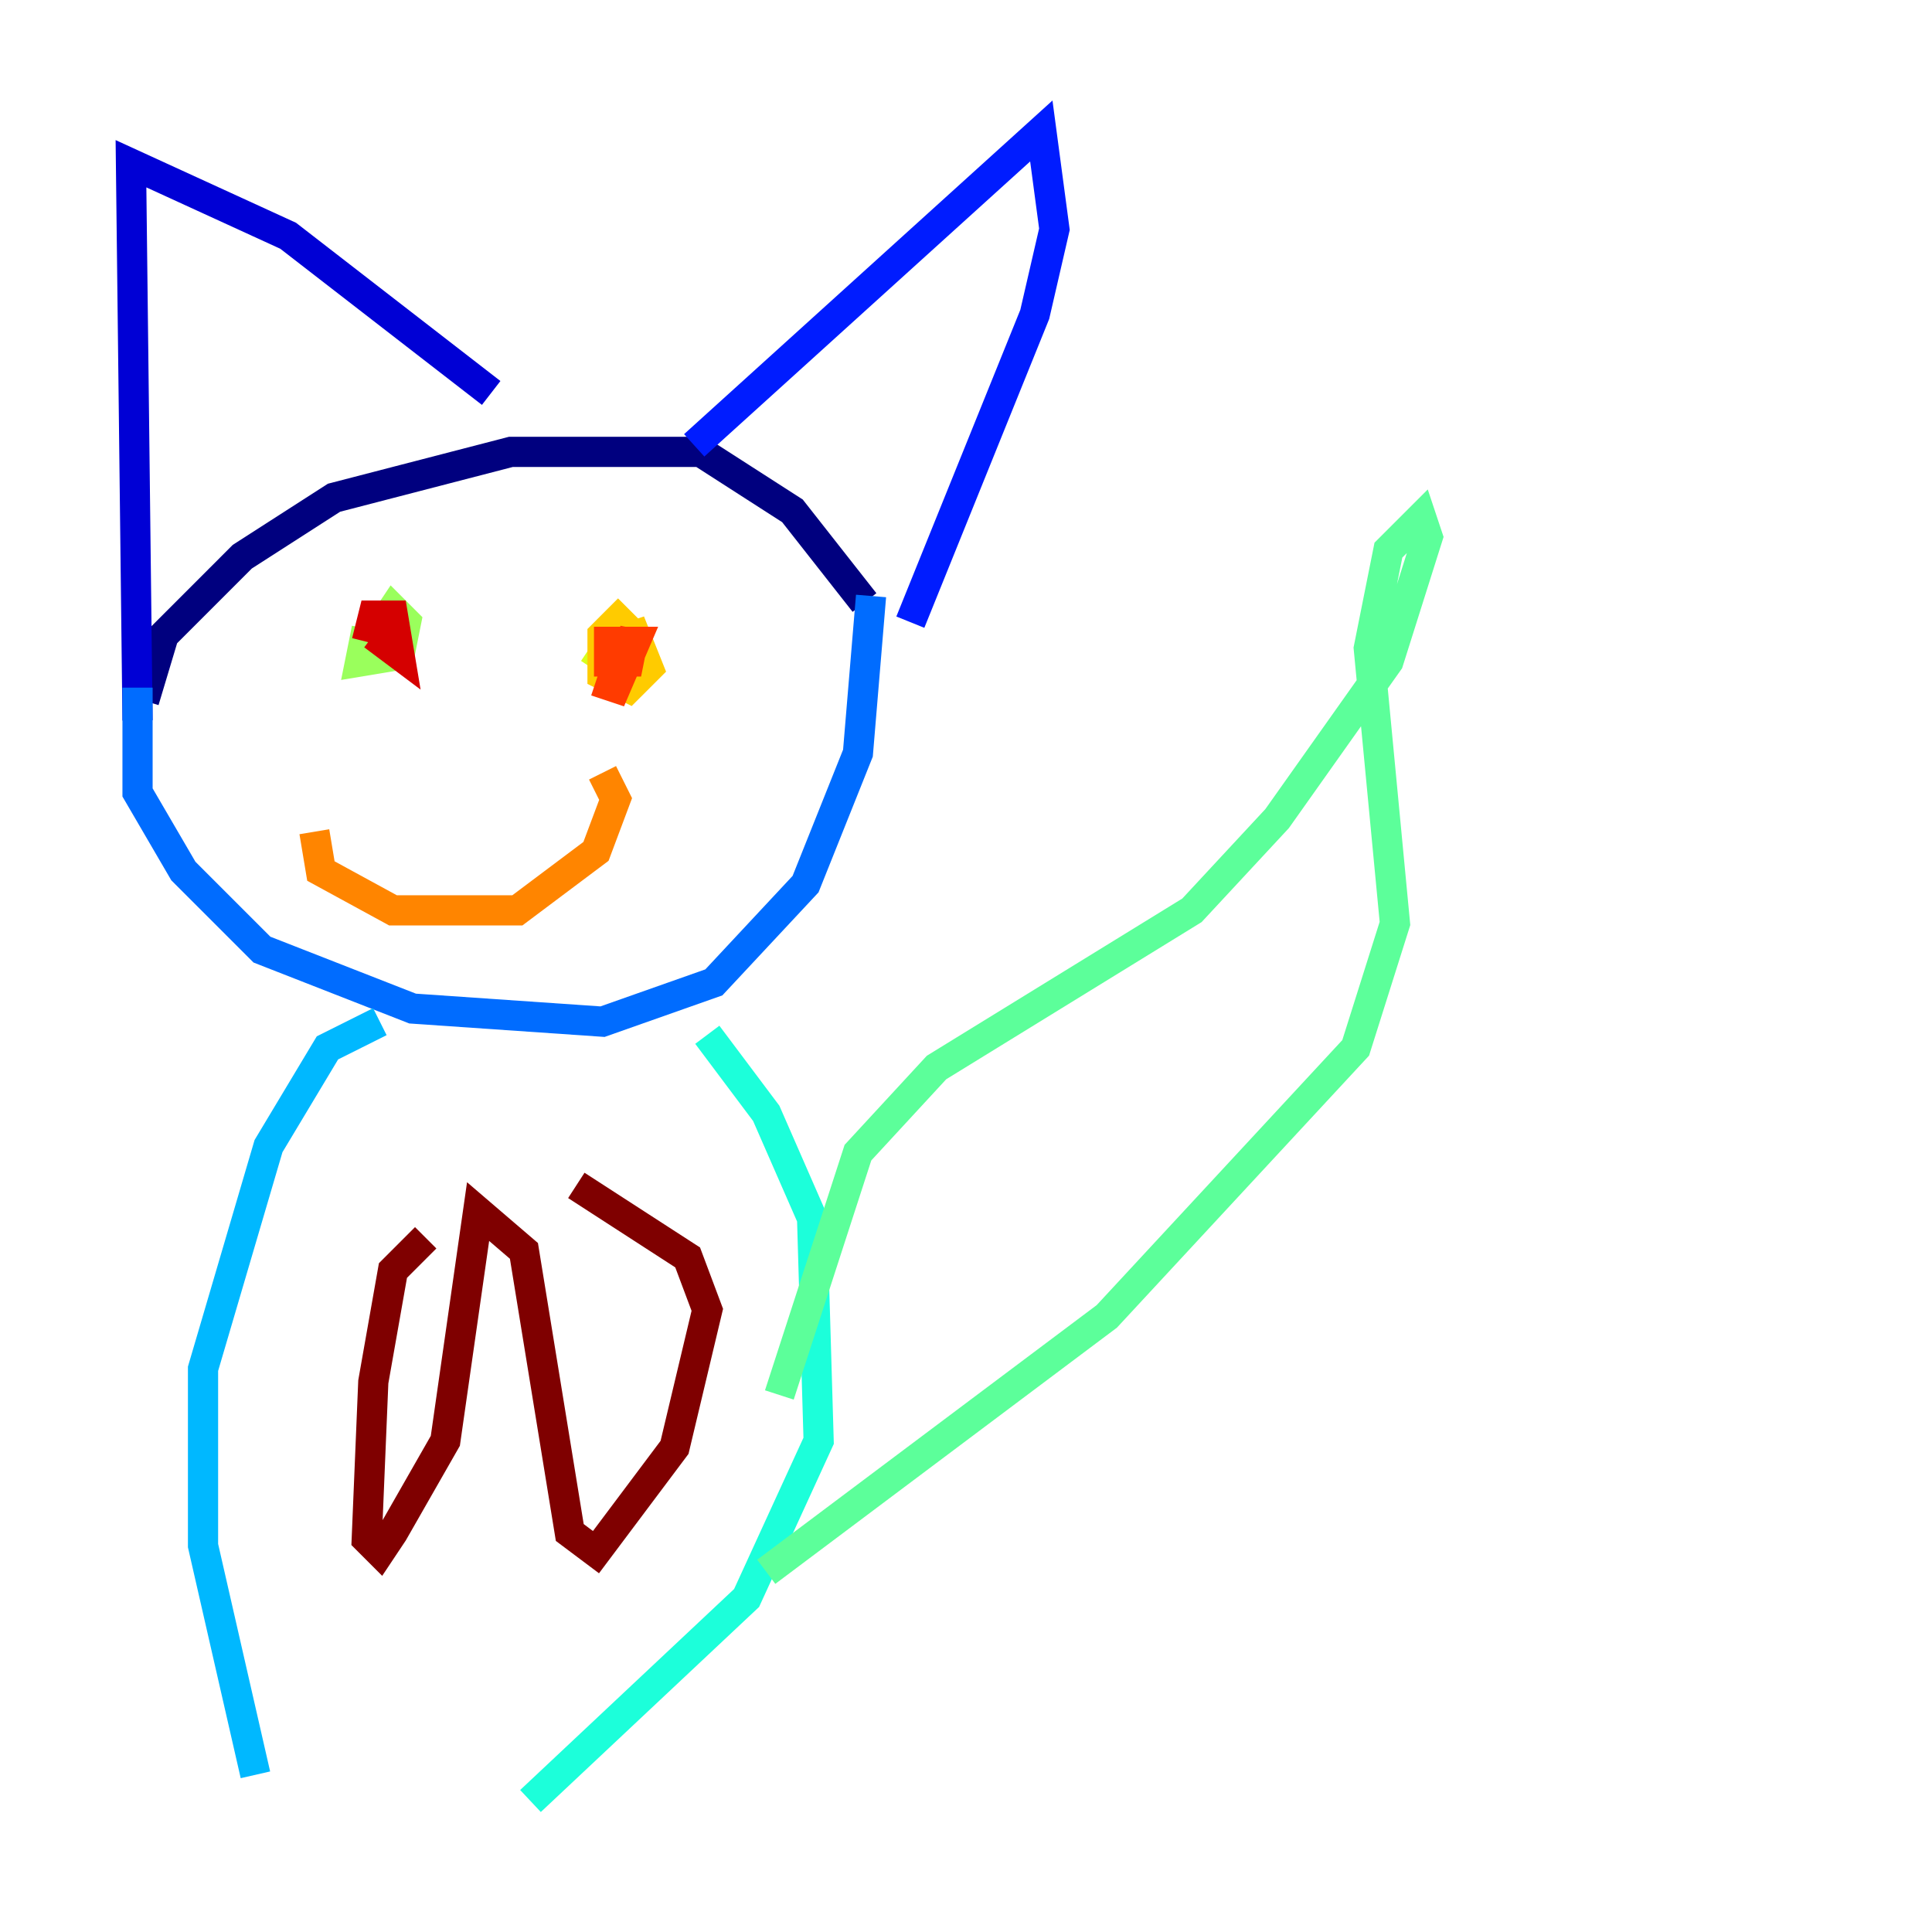 <?xml version="1.0" encoding="utf-8" ?>
<svg baseProfile="tiny" height="128" version="1.2" viewBox="0,0,128,128" width="128" xmlns="http://www.w3.org/2000/svg" xmlns:ev="http://www.w3.org/2001/xml-events" xmlns:xlink="http://www.w3.org/1999/xlink"><defs /><polyline fill="none" points="9.546,46.427 10.848,42.088 16.054,36.881 22.129,32.976 33.844,29.939 46.427,29.939 52.502,33.844 57.275,39.919" stroke="#00007f" stroke-width="2" /><polyline fill="none" points="9.112,47.729 8.678,10.848 19.091,15.62 32.542,26.034" stroke="#0000d5" stroke-width="2" /><polyline fill="none" points="45.993,29.505 68.99,8.678 69.858,15.186 68.556,20.827 60.312,41.22" stroke="#001cff" stroke-width="2" /><polyline fill="none" points="9.112,45.559 9.112,52.502 12.149,57.709 17.356,62.915 27.336,66.82 39.919,67.688 47.295,65.085 53.37,58.576 56.841,49.898 57.709,39.485" stroke="#006cff" stroke-width="2" /><polyline fill="none" points="25.166,67.688 21.695,69.424 17.79,75.932 13.451,90.685 13.451,102.4 16.922,117.586" stroke="#00b8ff" stroke-width="2" /><polyline fill="none" points="46.861,68.556 50.766,73.763 53.803,80.705 54.237,95.458 49.464,105.871 35.146,119.322" stroke="#1cffda" stroke-width="2" /><polyline fill="none" points="51.634,92.42 56.841,76.366 62.047,70.725 78.969,60.312 84.61,54.237 91.986,43.824 94.59,35.58 94.156,34.278 91.986,36.447 90.685,42.956 92.42,61.18 89.817,69.424 73.329,87.214 50.766,104.136" stroke="#5cff9a" stroke-width="2" /><polyline fill="none" points="24.298,41.654 23.864,43.824 26.468,43.39 26.902,41.22 26.034,40.352 25.166,41.654 26.902,43.39" stroke="#9aff5c" stroke-width="2" /><polyline fill="none" points="40.352,43.824 39.051,42.956" stroke="#daff1c" stroke-width="2" /><polyline fill="none" points="41.654,40.352 39.919,42.088 39.919,44.691 41.654,45.559 42.956,44.258 42.088,42.088 40.786,42.522" stroke="#ffcb00" stroke-width="2" /><polyline fill="none" points="20.827,55.105 21.261,57.709 26.034,60.312 34.278,60.312 39.485,56.407 40.786,52.936 39.919,51.2" stroke="#ff8500" stroke-width="2" /><polyline fill="none" points="39.485,45.125 40.786,45.559 42.088,42.522 40.352,42.522 40.352,43.824 41.654,43.824 42.088,41.654" stroke="#ff3b00" stroke-width="2" /><polyline fill="none" points="24.732,42.088 26.468,43.39 26.034,40.786 24.732,40.786 24.298,42.522" stroke="#d50000" stroke-width="2" /><polyline fill="none" points="28.203,82.007 26.034,84.176 24.732,91.552 24.298,101.966 25.166,102.834 26.034,101.532 29.505,95.458 31.675,80.271 34.712,82.875 37.749,101.532 39.485,102.834 44.691,95.891 46.861,86.78 45.559,83.308 38.183,78.536" stroke="#7f0000" stroke-width="2" /></svg>